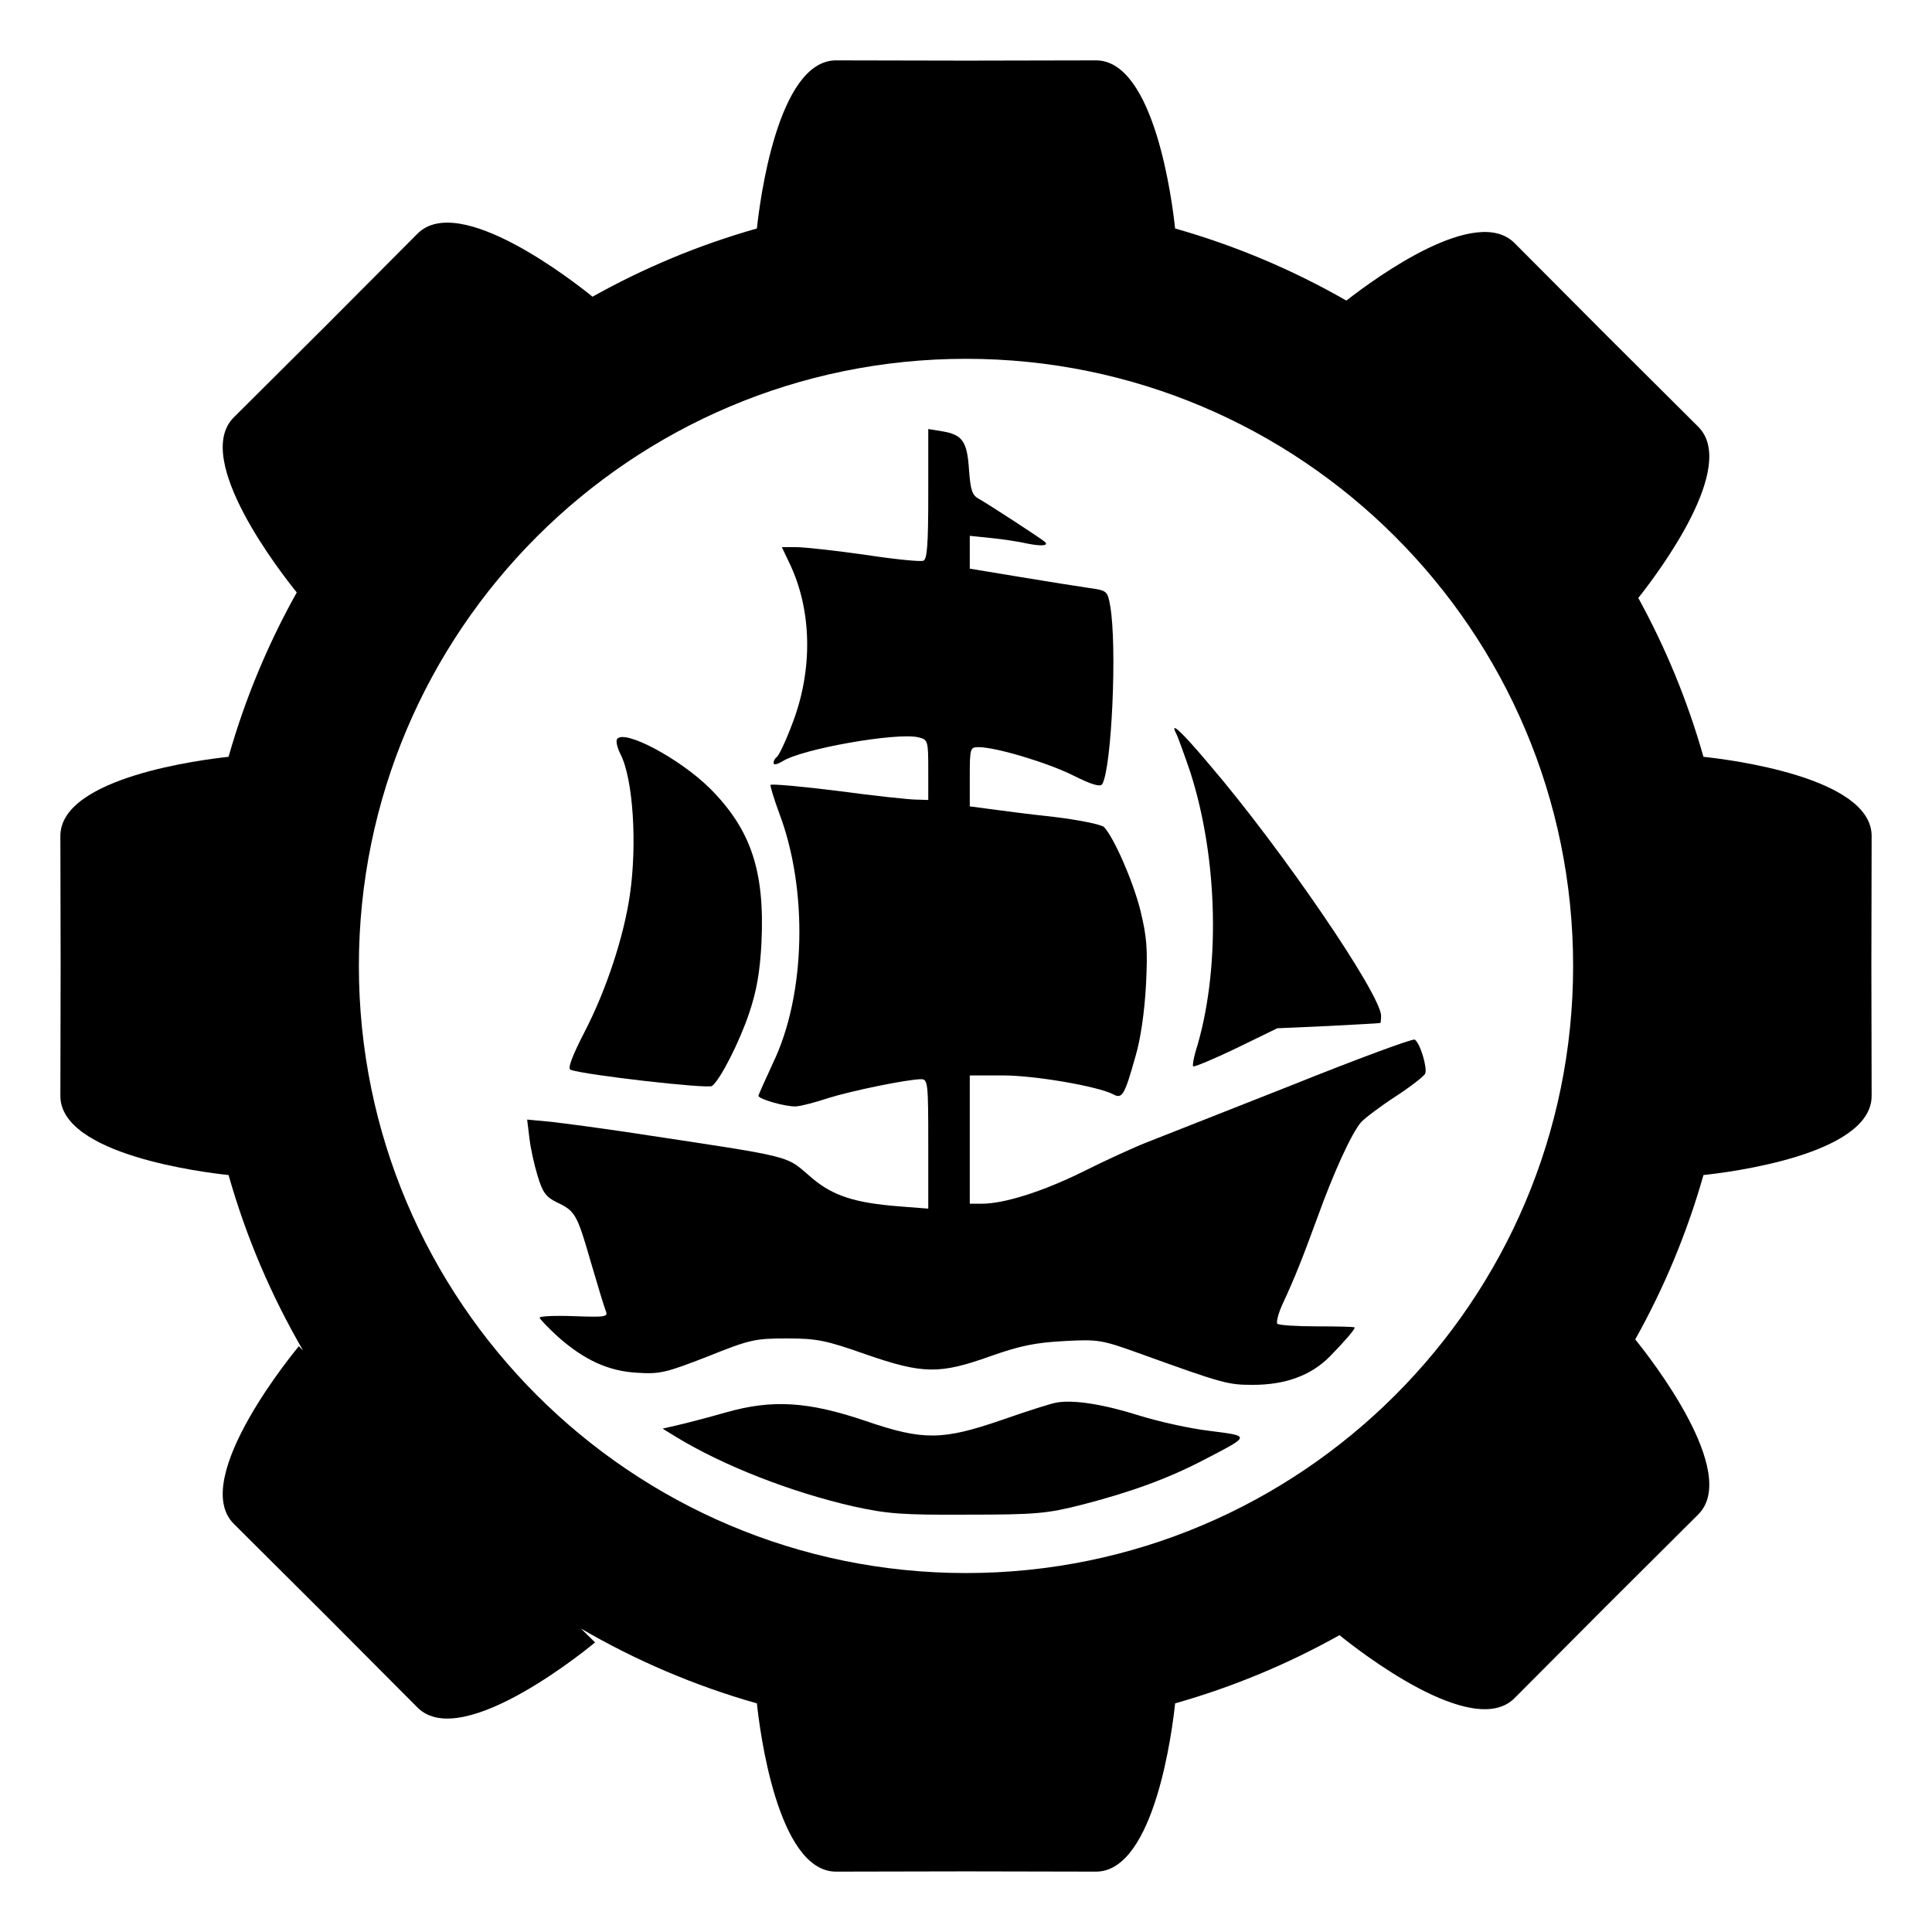 <?xml version="1.0" encoding="UTF-8" standalone="no"?><!DOCTYPE svg PUBLIC "-//W3C//DTD SVG 1.1//EN" "http://www.w3.org/Graphics/SVG/1.1/DTD/svg11.dtd"><svg width="100%" height="100%" viewBox="0 0 384 384" version="1.1" xmlns="http://www.w3.org/2000/svg" xmlns:xlink="http://www.w3.org/1999/xlink" xml:space="preserve" xmlns:serif="http://www.serif.com/" style="fill-rule:evenodd;clip-rule:evenodd;stroke-linejoin:round;stroke-miterlimit:2;"><rect id="Artboard2" x="0" y="0" width="384" height="384" style="fill:none;"/><g><path id="cog" d="M45.427,233.548c-4.817,-0.506 -33.451,-4.005 -33.427,-15.74c0.026,-12.381 0.042,-20.659 0.052,-25.822c-0.01,-5.164 -0.026,-13.441 -0.052,-25.823c-0.024,-11.735 28.61,-15.234 33.427,-15.739c3.259,-11.5 7.836,-22.449 13.558,-32.672c-2.999,-3.7 -20.854,-26.49 -12.523,-34.786c8.773,-8.737 14.637,-14.579 18.295,-18.223c3.645,-3.658 9.486,-9.522 18.223,-18.296c8.296,-8.33 31.086,9.524 34.787,12.524c10.223,-5.722 21.172,-10.3 32.673,-13.559c0.511,-4.86 4.014,-33.436 15.738,-33.412c12.381,0.026 20.658,0.042 25.822,0.052c5.164,-0.01 13.441,-0.026 25.822,-0.052c11.724,-0.024 15.227,28.552 15.738,33.412c12.015,3.405 23.427,8.249 34.039,14.333c6.167,-4.807 25.842,-19.05 33.421,-11.439c8.737,8.773 14.578,14.637 18.223,18.295c3.658,3.645 9.522,9.486 18.295,18.223c7.882,7.848 -7.674,28.67 -11.915,34.026c5.439,9.908 9.807,20.484 12.95,31.574c4.817,0.505 33.451,4.004 33.427,15.739c-0.026,12.382 -0.042,20.659 -0.052,25.823c0.01,5.163 0.026,13.441 0.052,25.822c0.024,11.735 -28.61,15.234 -33.427,15.74c-3.259,11.5 -7.836,22.448 -13.558,32.671c2.999,3.7 20.854,26.491 12.523,34.787c-8.773,8.737 -14.637,14.578 -18.295,18.222c-3.645,3.658 -9.486,9.523 -18.223,18.296c-8.296,8.331 -31.086,-9.524 -34.787,-12.524c-10.222,5.722 -21.17,10.299 -32.67,13.558c-0.5,4.774 -3.994,33.466 -15.741,33.442c-12.381,-0.026 -20.658,-0.042 -25.822,-0.052c-5.164,0.01 -13.441,0.026 -25.822,0.052c-11.747,0.024 -15.241,-28.668 -15.741,-33.442c-12.371,-3.506 -24.103,-8.537 -34.981,-14.877l2.821,2.759c0,-0 -26.256,22.021 -35.297,12.942c-8.737,-8.773 -14.578,-14.637 -18.223,-18.295c-3.658,-3.645 -9.522,-9.486 -18.295,-18.223c-9.079,-9.041 12.942,-35.297 12.942,-35.297l0.841,0.859c-6.312,-10.849 -11.323,-22.546 -14.818,-34.878Zm146.573,-162.232c-66.6,-0 -120.67,54.07 -120.67,120.67c-0,66.599 54.07,120.67 120.67,120.67c66.6,-0 120.67,-54.071 120.67,-120.67c0,-66.6 -54.07,-120.67 -120.67,-120.67Z" style="fill:currentColor;"/><g id="ship"><path d="M184.5,98.175c0,10.125 -0.225,12.975 -0.975,13.275c-0.6,0.225 -5.85,-0.3 -11.7,-1.2c-5.85,-0.825 -11.925,-1.5 -13.575,-1.5l-2.85,-0l1.425,3c4.575,9.375 4.8,21.3 0.675,32.025c-1.275,3.45 -2.7,6.375 -3.075,6.675c-0.375,0.225 -0.675,0.75 -0.675,1.2c-0,0.45 0.675,0.3 1.725,-0.3c3.675,-2.475 22.875,-5.85 27.075,-4.8c1.875,0.45 1.95,0.675 1.95,6.45l0,6l-2.4,-0.075c-1.35,-0 -8.4,-0.75 -15.6,-1.725c-7.2,-0.9 -13.2,-1.425 -13.35,-1.2c-0.075,0.3 0.675,2.775 1.725,5.625c5.775,15.225 5.25,36.15 -1.2,49.575c-1.575,3.45 -2.925,6.375 -2.925,6.6c0,0.675 5.625,2.25 7.5,2.1c1.05,-0.075 3.9,-0.825 6.375,-1.65c4.5,-1.425 15.825,-3.75 18.45,-3.75c1.35,-0 1.425,0.75 1.425,12.825l0,12.9l-5.775,-0.45c-8.775,-0.675 -13.125,-2.1 -17.25,-5.55c-5.7,-4.8 -2.4,-3.975 -36.975,-9.225c-5.55,-0.825 -12.3,-1.725 -14.925,-2.025l-4.8,-0.45l0.45,3.675c0.225,2.025 0.975,5.4 1.65,7.575c0.975,3.225 1.65,4.125 3.75,5.175c3.675,1.725 4.05,2.325 6.75,11.7c1.35,4.65 2.7,9.075 3,9.825c0.525,1.275 0.15,1.35 -6.3,1.125c-3.75,-0.15 -6.825,-0 -6.825,0.3c-0,0.225 1.65,1.95 3.6,3.75c5.25,4.65 10.05,6.9 15.9,7.2c4.425,0.3 5.775,-0.075 13.875,-3.225c8.4,-3.375 9.45,-3.6 15.75,-3.6c6,0 7.8,0.375 15.675,3.15c11.475,3.975 14.7,3.975 24.825,0.375c5.925,-2.1 9,-2.7 14.625,-3c6.75,-0.375 7.5,-0.225 14.625,2.325c17.025,6.15 17.925,6.375 22.875,6.375c6.525,0 11.625,-1.875 15.375,-5.7c2.925,-3 4.875,-5.25 4.875,-5.7c0,-0.15 -3.375,-0.225 -7.425,-0.225c-4.125,0 -7.65,-0.225 -7.95,-0.525c-0.225,-0.225 0.15,-1.95 0.975,-3.75c2.7,-5.85 3.975,-9.15 6.9,-17.1c3.375,-9.375 6.9,-17.025 8.775,-19.2c0.75,-0.825 3.825,-3.15 6.825,-5.1c3,-1.95 5.7,-4.05 5.925,-4.575c0.45,-1.2 -1.05,-6.15 -2.1,-6.75c-0.375,-0.225 -11.4,3.825 -24.45,9.075c-13.125,5.175 -26.025,10.275 -28.725,11.325c-2.7,1.05 -8.4,3.675 -12.75,5.85c-7.875,3.9 -15.6,6.375 -20.1,6.375l-2.4,0l0,-25.5l6.6,0c6.375,0 18.9,2.175 21.9,3.75c1.8,0.975 2.25,0.225 4.425,-7.5c1.05,-3.525 1.8,-8.85 2.1,-14.25c0.375,-7.275 0.15,-9.6 -1.125,-14.85c-1.5,-5.925 -5.25,-14.4 -7.2,-16.5c-0.525,-0.525 -4.95,-1.425 -9.9,-2.025c-4.875,-0.525 -10.725,-1.275 -12.825,-1.575l-3.975,-0.525l-0,-5.85c-0,-5.7 0.075,-5.925 1.725,-5.925c3.45,0 13.725,3.075 18.825,5.625c3.75,1.875 5.4,2.325 5.775,1.725c1.875,-3.075 3,-27.525 1.575,-35.475c-0.525,-2.925 -0.6,-3 -4.275,-3.525c-2.1,-0.3 -8.25,-1.275 -13.65,-2.175l-9.975,-1.65l0,-6.525l4.35,0.45c2.325,0.225 5.625,0.75 7.275,1.125c2.7,0.525 4.125,0.375 3.3,-0.375c-0.75,-0.675 -11.7,-7.8 -13.125,-8.55c-1.35,-0.75 -1.65,-1.725 -1.95,-5.775c-0.375,-5.625 -1.275,-6.975 -5.325,-7.65l-2.775,-0.45l-0,12.9Z" style="fill:currentColor;fill-rule:nonzero;"/><path d="M233.85,145.95c0.375,0.825 1.575,4.125 2.7,7.425c5.625,17.4 6.075,39.825 1.05,55.725c-0.375,1.35 -0.6,2.625 -0.45,2.85c0.225,0.15 4.05,-1.425 8.55,-3.6l8.175,-3.975l10.125,-0.45c5.55,-0.3 10.2,-0.525 10.35,-0.6c0.075,-0 0.15,-0.675 0.15,-1.425c0,-4.2 -19.8,-33.225 -34.2,-50.025c-5.625,-6.675 -7.95,-8.775 -6.45,-5.925Z" style="fill:currentColor;fill-rule:nonzero;"/><path d="M122.625,146.925c-0.225,0.45 0.075,1.725 0.675,2.925c2.55,4.875 3.375,18 1.875,28.125c-1.2,8.25 -4.725,18.9 -8.925,27c-2.625,5.1 -3.45,7.425 -2.85,7.65c2.85,1.05 27.3,3.825 28.125,3.225c1.65,-1.275 5.475,-8.775 7.425,-14.625c1.425,-4.275 2.1,-8.025 2.4,-13.875c0.675,-14.25 -2.1,-22.5 -10.275,-30.675c-6,-5.925 -17.1,-11.85 -18.45,-9.75Z" style="fill:currentColor;fill-rule:nonzero;"/><path d="M210,278.775c-1.05,0.15 -5.925,1.725 -10.875,3.45c-11.775,4.05 -15.6,4.125 -27,0.225c-11.475,-3.9 -18.6,-4.35 -27.825,-1.725c-3.675,1.05 -8.025,2.175 -9.675,2.55l-2.925,0.675l2.55,1.575c9.45,5.775 22.875,11.025 35.325,13.875c6.825,1.5 9.675,1.725 22.8,1.65c13.575,-0 15.75,-0.225 22.575,-1.95c9.9,-2.55 17.25,-5.25 24.3,-8.925c9.375,-4.875 9.375,-4.725 1.2,-5.775c-3.9,-0.45 -10.275,-1.875 -14.1,-3.075c-7.125,-2.25 -13.05,-3.15 -16.35,-2.55Z" style="fill:currentColor;fill-rule:nonzero;"/></g></g></svg>